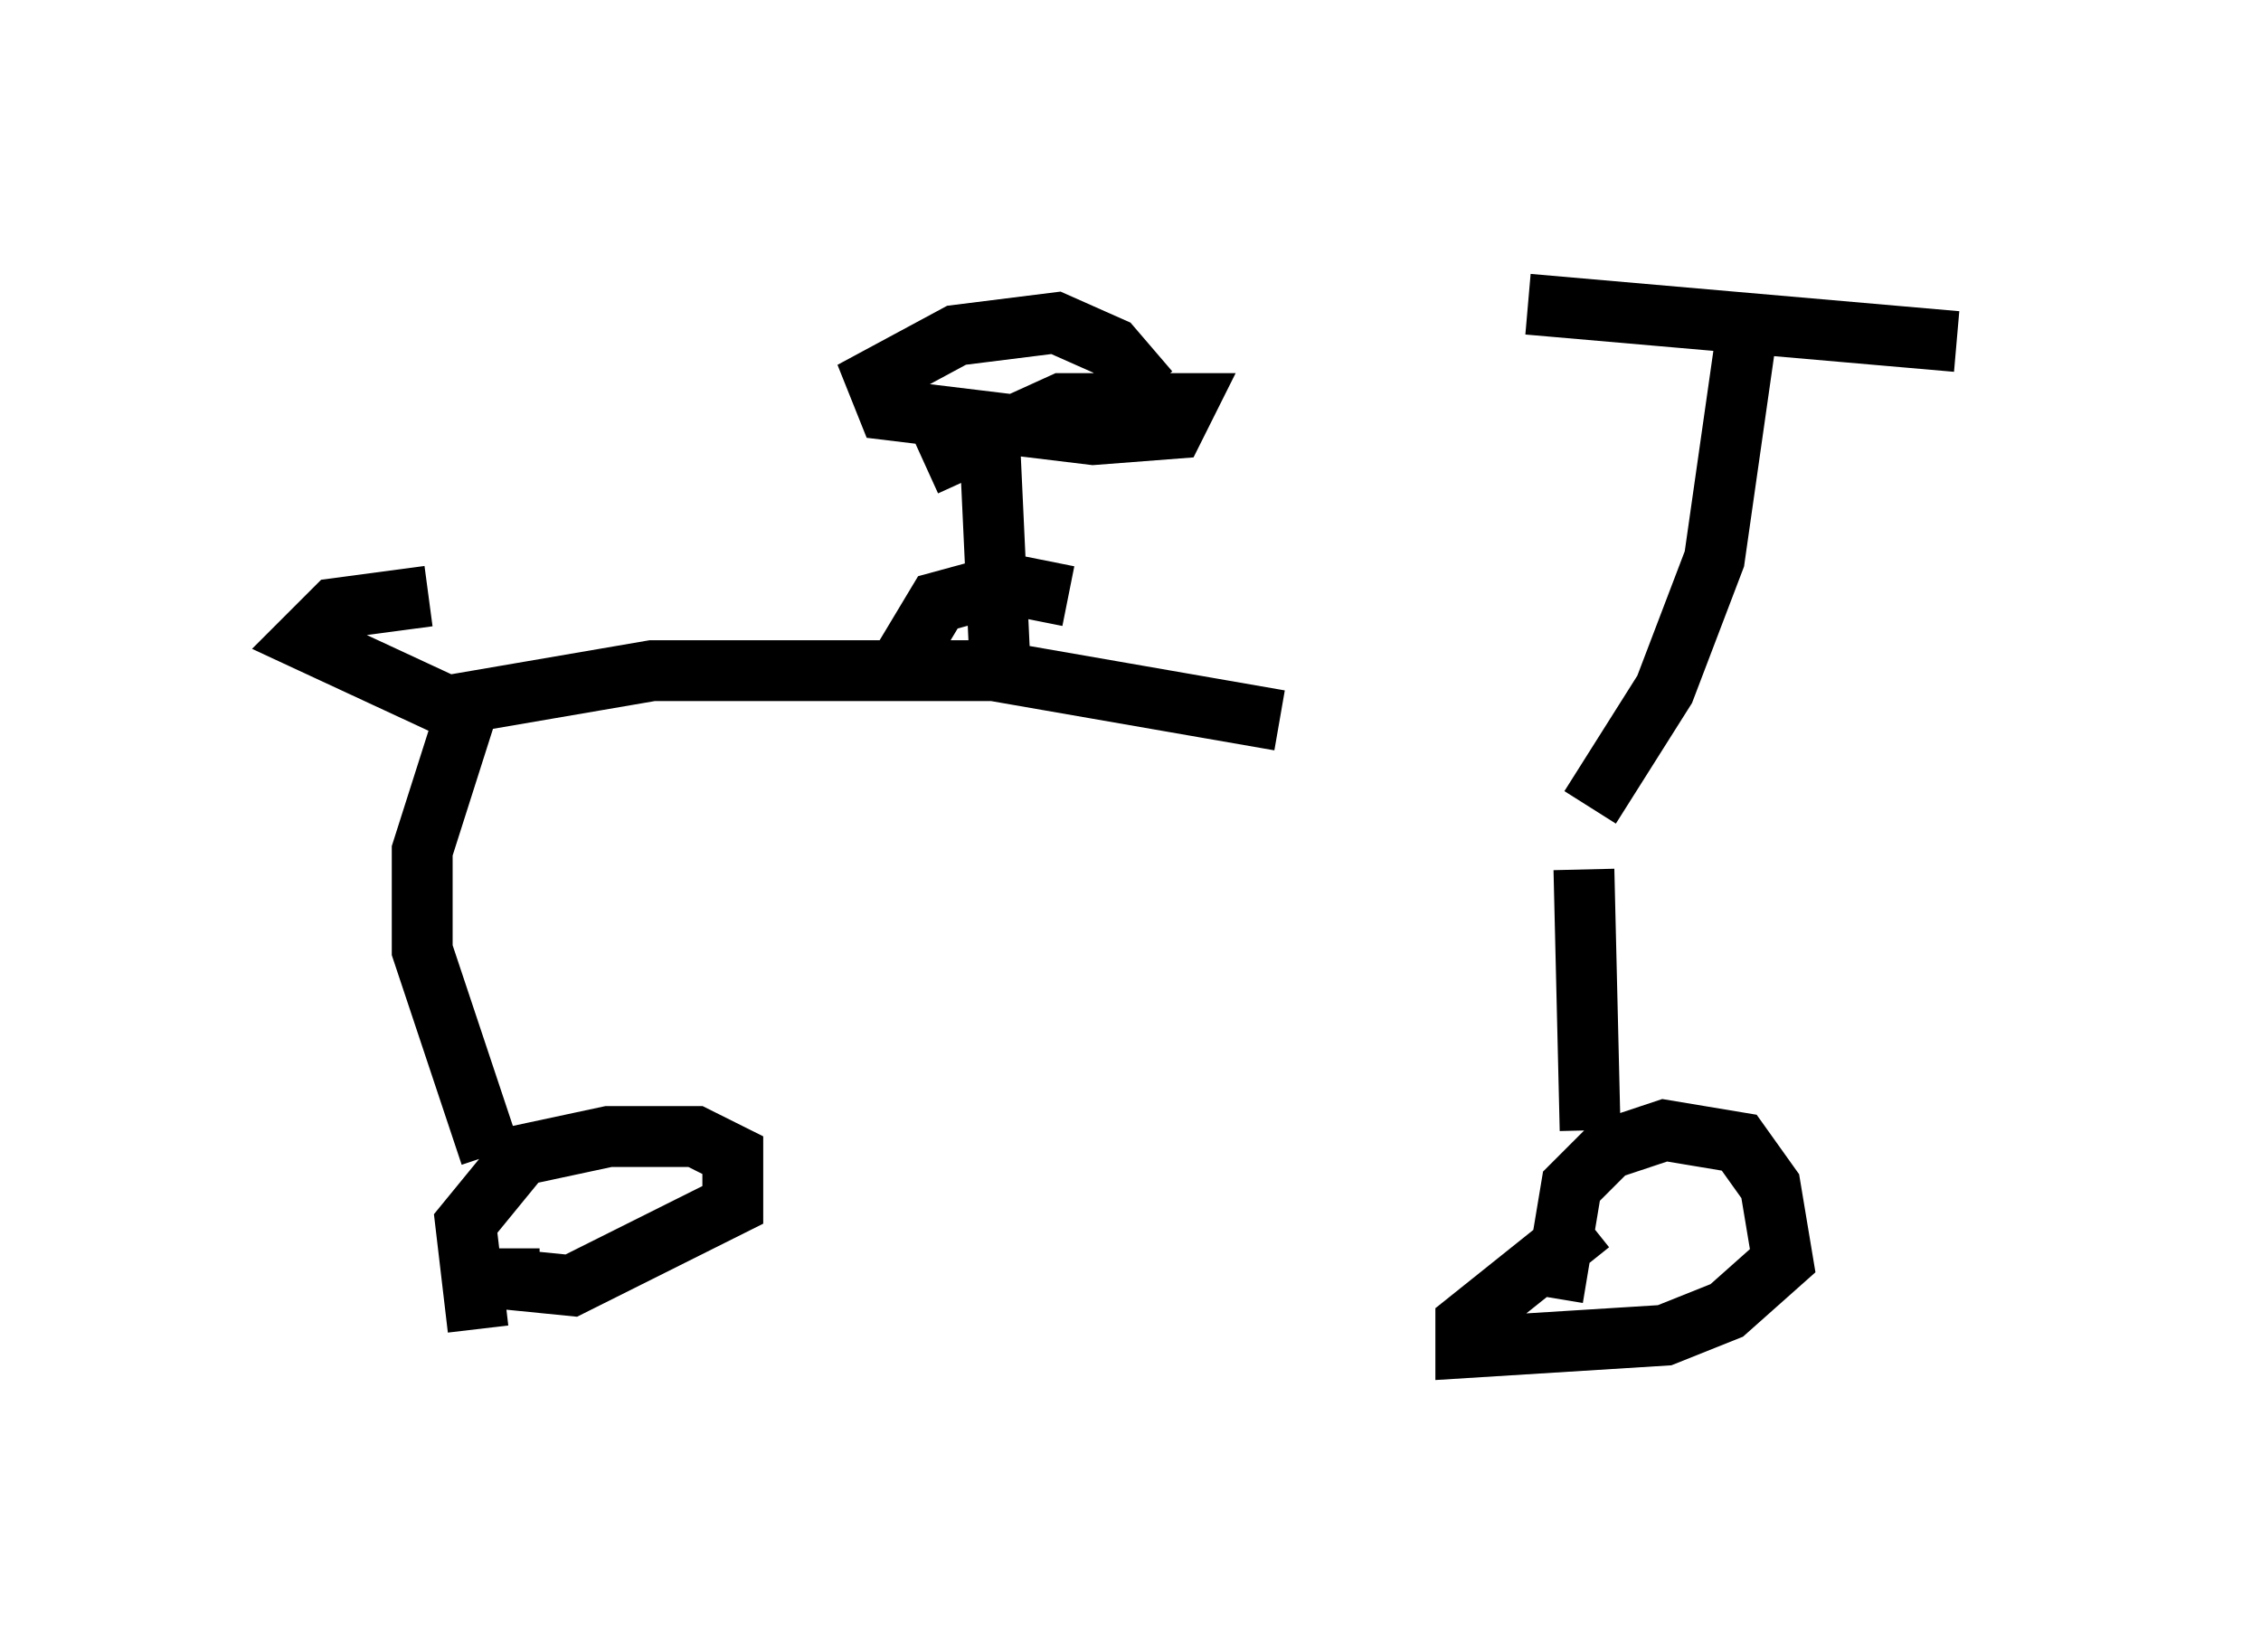 <?xml version="1.0" encoding="utf-8" ?>
<svg baseProfile="full" height="27.15" version="1.1" width="37.154" xmlns="http://www.w3.org/2000/svg" xmlns:ev="http://www.w3.org/2001/xml-events" xmlns:xlink="http://www.w3.org/1999/xlink"><defs /><rect fill="white" height="27.15" width="37.154" x="0" y="0" /><path d="M26.744, 13.575 m-5.717, -1.735 l-4.696, -0.817 -5.615, 0.0 l-3.573, 0.613 m0.51, 0.102 l-0.715, 2.246 0.0, 1.633 l1.123, 3.369 m17.967, -4.696 l0.102, 4.288 m-0.613, 2.756 l0.306, -1.838 0.613, -0.613 l0.919, -0.306 1.225, 0.204 l0.51, 0.715 0.204, 1.225 l-0.919, 0.817 -1.021, 0.408 l-3.267, 0.204 0.0, -0.408 l2.042, -1.633 m-18.273, 1.735 l-0.204, -1.735 0.919, -1.123 l1.429, -0.306 1.429, 0.0 l0.613, 0.306 0.0, 0.817 l-2.654, 1.327 -1.021, -0.102 l0.0, -0.51 m17.763, -7.248 l1.225, -1.94 0.817, -2.144 l0.51, -3.573 m-3.573, -0.613 l7.044, 0.613 m-17.354, 5.308 l0.613, -1.021 1.123, -0.306 l1.021, 0.204 m-1.123, 1.123 l-0.204, -4.39 m-1.021, 1.123 l2.246, -1.021 2.042, 0.0 l-0.204, 0.408 -1.327, 0.102 l-3.369, -0.408 -0.204, -0.51 l1.327, -0.715 1.633, -0.204 l0.919, 0.408 0.613, 0.715 m-11.025, 5.41 l-2.858, -1.327 0.51, -0.51 l1.531, -0.204 " fill="none" stroke="black" stroke-width="1" /></svg>